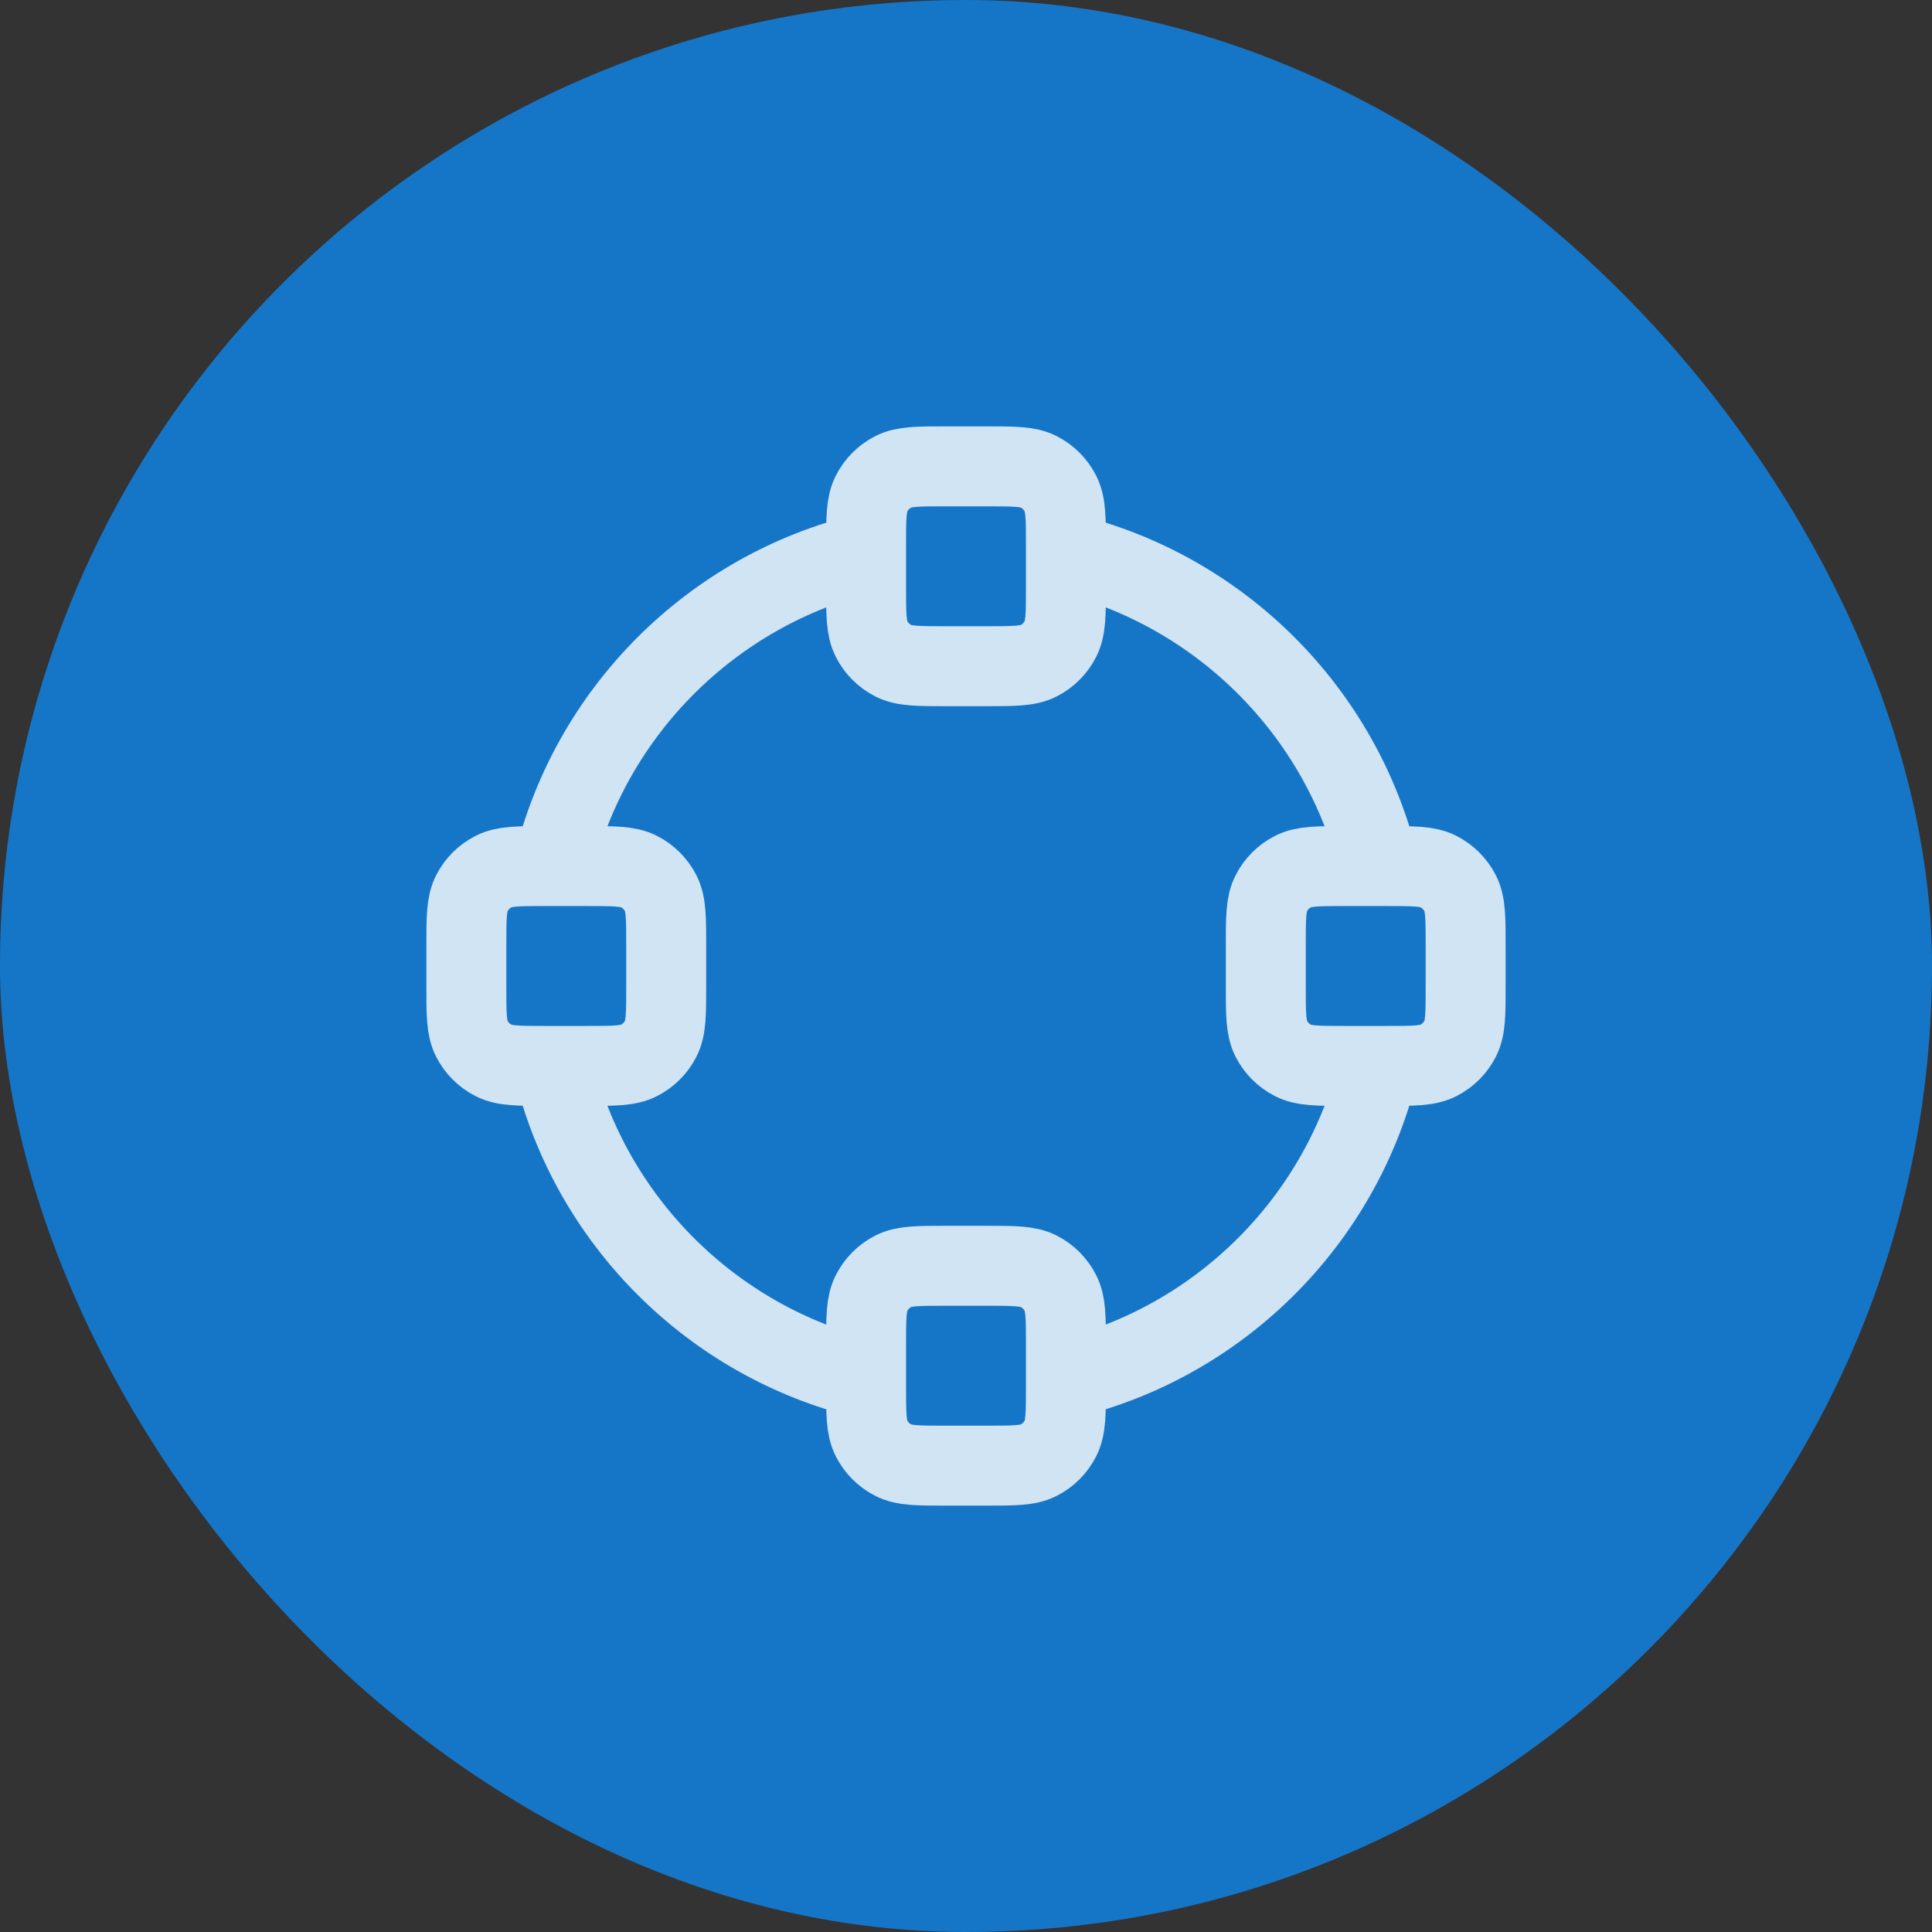 <svg width="29" height="29" viewBox="0 0 29 29" fill="none" xmlns="http://www.w3.org/2000/svg">
<rect x="0" y="0" width="29" height="29" fill="#333333" stroke="none"/>
<rect width="29" height="29" rx="14.5" fill="#1576C8"/>
<path d="M13 20.698C10.684 20.139 8.861 18.316 8.302 16M20.698 16C20.139 18.316 18.316 20.139 16 20.697M16 8.302C18.316 8.861 20.139 10.684 20.698 13M8.303 13C8.861 10.684 10.684 8.861 13 8.302M8.2 16H8.8C9.22 16 9.43 16 9.59 15.918C9.732 15.846 9.846 15.732 9.918 15.591C10 15.43 10 15.22 10 14.8V14.2C10 13.78 10 13.57 9.918 13.409C9.846 13.268 9.732 13.154 9.59 13.082C9.43 13 9.22 13 8.8 13H8.2C7.78 13 7.57 13 7.41 13.082C7.268 13.154 7.154 13.268 7.082 13.409C7 13.57 7 13.78 7 14.2V14.8C7 15.22 7 15.43 7.082 15.591C7.154 15.732 7.268 15.846 7.41 15.918C7.57 16 7.78 16 8.2 16ZM20.2 16H20.8C21.22 16 21.43 16 21.59 15.918C21.732 15.846 21.846 15.732 21.918 15.591C22 15.43 22 15.22 22 14.8V14.2C22 13.78 22 13.57 21.918 13.409C21.846 13.268 21.732 13.154 21.59 13.082C21.43 13 21.22 13 20.8 13H20.2C19.78 13 19.57 13 19.41 13.082C19.268 13.154 19.154 13.268 19.082 13.409C19 13.57 19 13.78 19 14.2V14.8C19 15.22 19 15.43 19.082 15.591C19.154 15.732 19.268 15.846 19.41 15.918C19.57 16 19.78 16 20.2 16ZM14.2 10H14.8C15.22 10 15.43 10 15.591 9.918C15.732 9.846 15.846 9.732 15.918 9.59C16 9.43 16 9.22 16 8.8V8.2C16 7.78 16 7.57 15.918 7.41C15.846 7.268 15.732 7.154 15.591 7.082C15.43 7 15.22 7 14.8 7H14.2C13.78 7 13.57 7 13.409 7.082C13.268 7.154 13.154 7.268 13.082 7.41C13 7.57 13 7.78 13 8.2V8.8C13 9.22 13 9.43 13.082 9.59C13.154 9.732 13.268 9.846 13.409 9.918C13.57 10 13.78 10 14.2 10ZM14.2 22H14.8C15.22 22 15.43 22 15.591 21.918C15.732 21.846 15.846 21.732 15.918 21.59C16 21.43 16 21.22 16 20.8V20.2C16 19.78 16 19.57 15.918 19.41C15.846 19.268 15.732 19.154 15.591 19.082C15.43 19 15.22 19 14.8 19H14.2C13.78 19 13.57 19 13.409 19.082C13.268 19.154 13.154 19.268 13.082 19.41C13 19.57 13 19.78 13 20.2V20.8C13 21.22 13 21.43 13.082 21.59C13.154 21.732 13.268 21.846 13.409 21.918C13.57 22 13.78 22 14.2 22Z" stroke="white" stroke-opacity="0.8" stroke-width="1.2" stroke-linecap="round" stroke-linejoin="round"/>
</svg>
